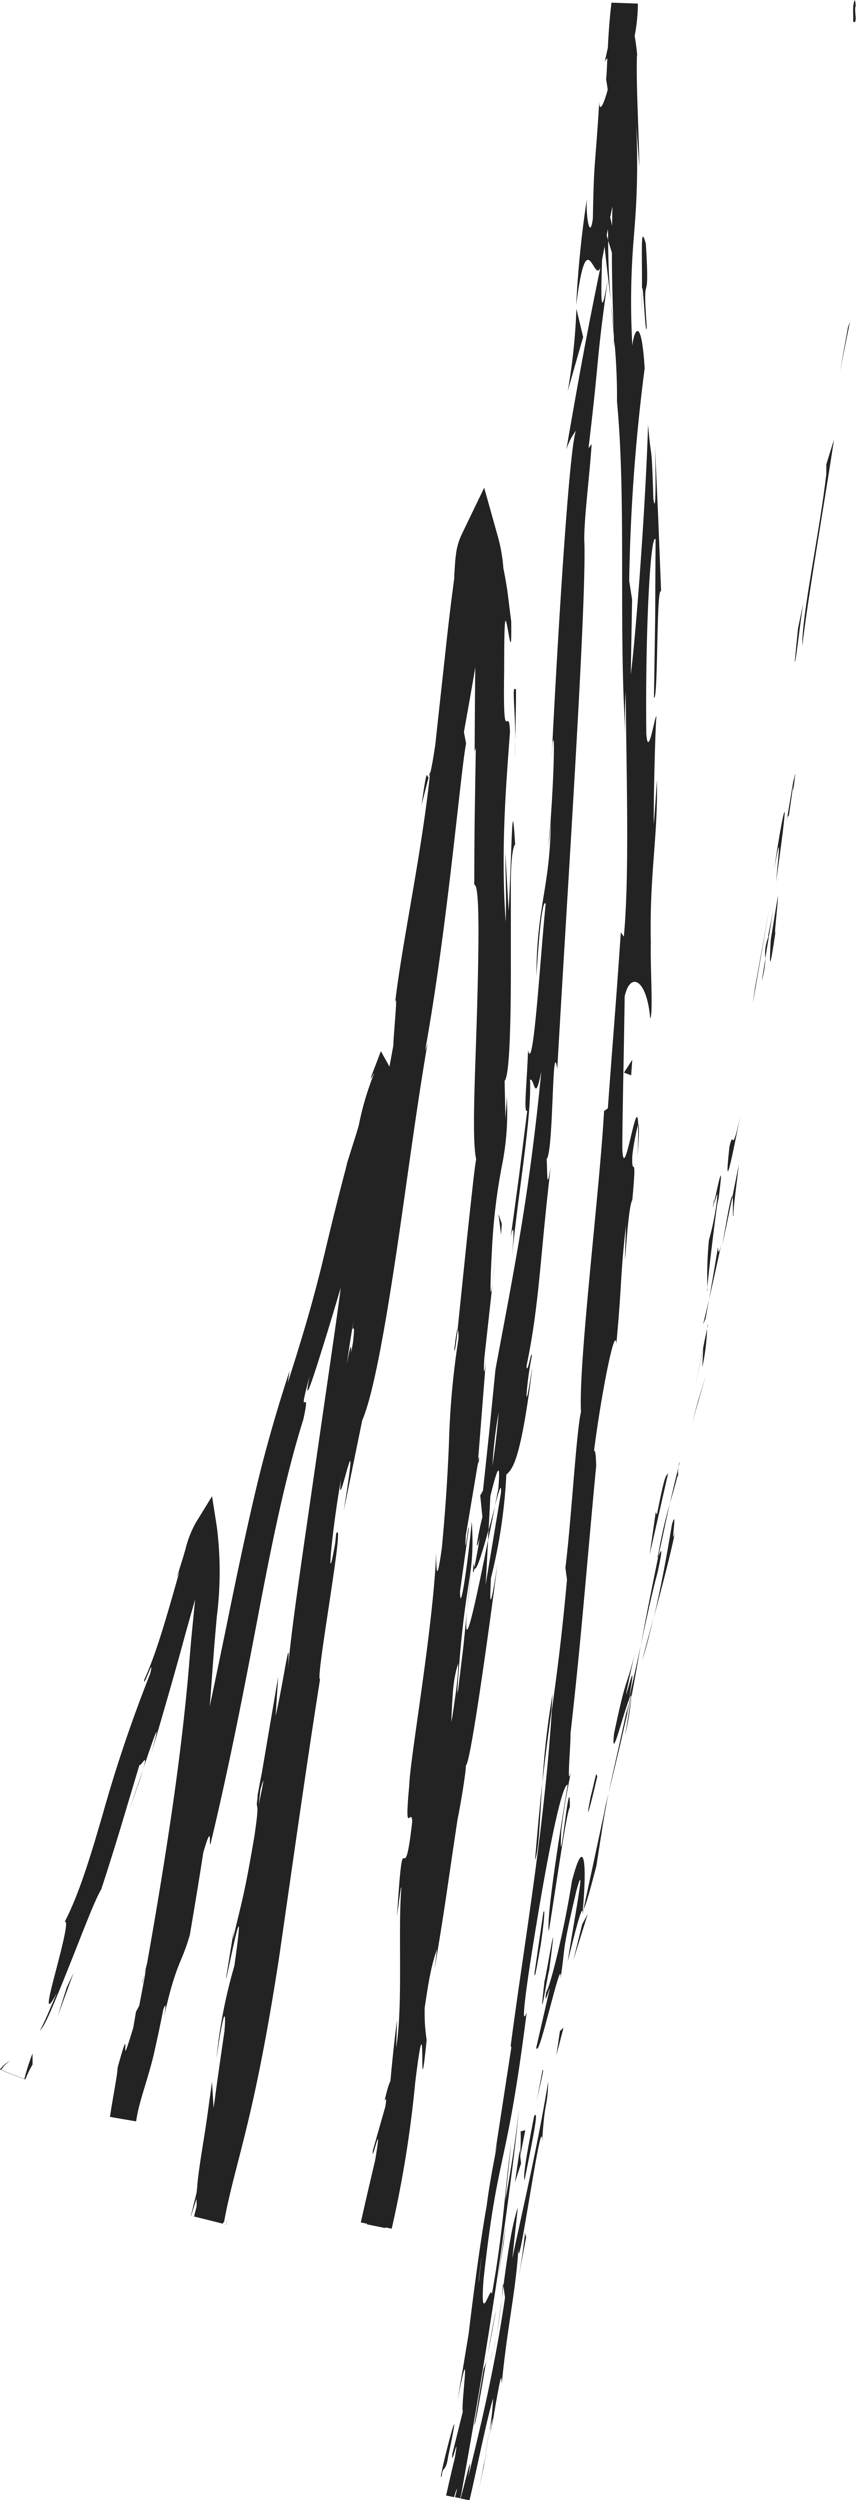 <svg xmlns="http://www.w3.org/2000/svg" viewBox="0 0 119.12 347.55"><defs><style>.cls-1{fill:#232323;}</style></defs><g id="Layer_2" data-name="Layer 2"><g id="Objects"><path class="cls-1" d="M119,1c0,1,.1,1.41.07,1.68S119,3,119,3.05a.45.45,0,0,1-.16,0h-.06l.24,0-.29,0h0V3c0-.09,0-.18,0-.27l0-.64a10.66,10.66,0,0,1,0-1.16c.07-.67.2-.95.24-.88a2.18,2.18,0,0,1,.09.61C119.06.86,119.07,1.06,119,1Z"/><polygon class="cls-1" points="118 45.51 118.29 44.7 116.89 51.63 118 45.51"/><path class="cls-1" d="M111.65,89.8c-.1-4.28,2.45-16,3.34-23.94l0-1.32,1.08-3.47C114.62,70.63,112.43,83,111.65,89.8Z"/><path class="cls-1" d="M109.75,113.6c-.06-1.49-1,5.07.72-5.51,0,.54-.06.69-.08,1C110.26,110.05,110.07,111.36,109.75,113.6Z"/><path class="cls-1" d="M110.39,109.09c.7-4.65-.21,3.08,0,0Z"/><path class="cls-1" d="M107.26,130.61l1-6.12c0,1.31-.68,6.79-.3,4.77C107.05,135.56,107.06,134.24,107.26,130.61Z"/><path class="cls-1" d="M106,136.38l.52-3.17A13.65,13.65,0,0,1,106,136.38Z"/><path class="cls-1" d="M107.61,126.47l-1.11,6.74a6,6,0,0,1,.49-3.1C106.71,130.64,107.08,129.33,107.61,126.47Z"/><path class="cls-1" d="M108,122.63c.29-3.47.84-7.93-.27-1.8.87-5.87,1.41-8.35,1.46-7.9S108.82,116.75,108,122.63Z"/><path class="cls-1" d="M110.59,92l.46-4.64.82-3.95C111.46,85.35,110.77,92.27,110.59,92Z"/><path class="cls-1" d="M102.09,169c-.21.36,0-2.14-.17-2.63l.9-4.51C102.56,164.25,101.93,168.69,102.09,169Z"/><path class="cls-1" d="M101.92,166.41l-1.41,6.75C101.54,167.09,101.81,166,101.92,166.41Z"/><polygon class="cls-1" points="105.05 137.38 107.06 126.28 104.75 139.53 105.05 137.38"/><polygon class="cls-1" points="97.11 194.86 98.25 191.12 96.32 197.81 97.11 194.86"/><path class="cls-1" d="M93.51,211.88c.87-2.76-.33,4,.47,1-1,4.61-2.08,8.51-3,12C91.85,221.18,92.65,217.14,93.51,211.88Z"/><path class="cls-1" d="M89.37,230.84c.47-1.88,1-3.81,1.57-5.91C90.45,226.93,90,228.88,89.37,230.84Z"/><path class="cls-1" d="M98.4,184.7a29.5,29.5,0,0,1-.67,5.38l.13-2.73C98,186.54,98.21,185.63,98.4,184.7Z"/><path class="cls-1" d="M97.87,187.26v.09c-.59,2.87-1,4.87-1.17,5.72C96.84,192.33,97.2,190.59,97.87,187.26Z"/><path class="cls-1" d="M98.54,184l-.14.66A1.7,1.7,0,0,1,98.54,184Z"/><path class="cls-1" d="M103,155.26c-.82,4-2.39,12.24-1.49,4.14C102.18,156.58,101.69,161.22,103,155.26Z"/><path class="cls-1" d="M98.67,180.64s.31-1.8.63-3.61l.6-3.6c.08.16,0,1.49.48-.47l-.84,3.84C99.11,178.72,98.67,180.64,98.67,180.64Z"/><path class="cls-1" d="M97.84,184.12l.42-1.74c.21-.87.41-1.74.41-1.74l-.48,2.66Z"/><path class="cls-1" d="M91.53,218.52c-.82,3-1.54,6.42-2.36,10.22.76-4.1,1.6-8.33,2.43-12.34C91.85,215.86,92.46,214.15,91.53,218.52Z"/><path class="cls-1" d="M94.57,203.32l-.16.68C94.46,203.57,94.52,203.23,94.57,203.32Z"/><path class="cls-1" d="M81.09,266.15c0-.21,0-.4,0-.62l.1-.12Z"/><path class="cls-1" d="M91.67,215.7a62.66,62.66,0,0,1,1.53-6.62c-.52,2.28-1,4.71-1.6,7.32C91.49,216.64,91.44,216.68,91.67,215.7Z"/><path class="cls-1" d="M87,241.26c.25-1.62.55-3.45.88-5.37A45.88,45.88,0,0,1,87,241.26Z"/><path class="cls-1" d="M94.31,205.06c0-.15.07-.29.11-.46C94.3,205.63,94.28,205.49,94.31,205.06Z"/><path class="cls-1" d="M94.31,205.06c-.39,1.57-.75,2.79-1.11,4,.43-1.87.83-3.59,1.21-5.08C94.36,204.39,94.32,204.78,94.31,205.06Z"/><path class="cls-1" d="M76,276.93c.49-.46,2.5-8.45,3.6-15.49,1.78-6.77,2.07-2,1.5,4.09-.21.18-.38.14-2.08,7.13.28-2.51,2.83-15.71,1.2-9.85-2.19,9.27-1.49,7.66-2.22,12.24.15-2-.64.95-1.48,4.11s-1.73,6.55-1.89,5.47l1.87-8.16C76.46,276.29,75.68,279.23,76,276.93Z"/><path class="cls-1" d="M84,252.14l.69-2.88c-.67,3.31-1,5.7-1.69,10.11-1.24,4.77-1.58,5.74-1.79,6l3.06-14.25Z"/><path class="cls-1" d="M87.54,236.26c-.88,2.18-2.55,9.1-2.09,4.73,1.8-8.51,1.59-5.89,2.83-10.94-3,13.73,1.06-3.89-.77,6.09.63-2.68,1.16-5.11,1.66-7.4-.45,2.49-.88,4.89-1.29,7.15l0-.32v-.06h0c.07-.6.08-.81,0-.13,0,0,0,.21-.06.28a2.27,2.27,0,0,0-.29.59c-.74,4,0,.65.29-.59,0,0,.07-.14.09-.15v0l-1.56,6.86-1.64,6.83C85.29,246.34,86.17,242.73,87.54,236.26Z"/><path class="cls-1" d="M99.37,166.66c0,.44,0,.42,0,.46C99.19,168,99.1,168.34,99.37,166.66Z"/><path class="cls-1" d="M98.65,172.41a38.15,38.15,0,0,0,1.06-5.1c.34-2.86-.2,0-.32-.19.44-2,1.43-6.87.63-.63l-.22,1c-.77,5.61-1.58,12.87-1.35,11.91A52.92,52.92,0,0,1,98.65,172.41Z"/><path class="cls-1" d="M93,204.72l-2.6,11.42.85-5.92.16.35C92.7,204,92.68,205.49,93,204.72Z"/><polygon class="cls-1" points="81.02 267.5 81.79 266.08 79.77 272.55 81.02 267.5"/><polygon class="cls-1" points="77.92 282.35 78.42 281.87 77.42 285.75 77.92 282.35"/><path class="cls-1" d="M68.56,178.26l.38-3.42C68.78,176.46,68.66,177.5,68.56,178.26Z"/><path class="cls-1" d="M66.65,203.12l-.24.59C66.6,202.57,66.72,202.1,66.65,203.12Z"/><path class="cls-1" d="M85,41.85c-.58-5-1.32-10.6-.85-10l.48,1.53C84.64,36.88,84.79,39.57,85,41.85Z"/><path class="cls-1" d="M67.93,214.16c0-.48,0-1,.07-1.47.32-1.18.62-2.3.88-3.29C68.6,210.83,68.27,212.46,67.93,214.16Z"/><path class="cls-1" d="M65.66,217.41,65,224C65.12,222.5,65.33,220.38,65.66,217.41Z"/><path class="cls-1" d="M59.66,108l-1,3.92C59.53,105.66,59.38,108.43,59.66,108Z"/><path class="cls-1" d="M74.45,258.58c.36-4.31.69-7.72,1-10.72C75.12,253.05,75,257.26,74.45,258.58Z"/><path class="cls-1" d="M63.21,187.67c.24-2.09.4-3,.49-2.91C63.46,186.91,63.28,188.13,63.21,187.67Z"/><path class="cls-1" d="M76.9,235.47c-.05.76-.1,1.5-.15,2.28-.42,3.13-.85,6.27-1.27,10.11A110.54,110.54,0,0,1,76.9,235.47Z"/><path class="cls-1" d="M20.09,274.51c-.09.34-.19.76-.26,1.07C19.74,275.67,19.88,275.2,20.09,274.51Z"/><path class="cls-1" d="M18,251.55c.46-1.34,1.22-3.52,1.93-5.57C19.63,247,19.05,248.68,18,251.55Z"/><path class="cls-1" d="M67.37,342.62c.65-3.17.15-.49,0,0Z"/><path class="cls-1" d="M68.56,326.85a3.49,3.49,0,0,1-.43,1.23A4.8,4.8,0,0,0,68.56,326.85Z"/><path class="cls-1" d="M82.94,203.82l0-.28C83,204.5,83,204.34,82.94,203.82Z"/><path class="cls-1" d="M68.1,337.8c-.17,1.21-.39,2.59-.65,4.09C67.55,341.23,67.75,340,68.1,337.8Z"/><path class="cls-1" d="M68.18,338.48l.48-2.78C68.81,335.31,68.79,335.67,68.18,338.48Z"/><path class="cls-1" d="M66.46,347c.38-1.81.7-3.51,1-5.15-.1.63-.13.9-.08.73C67.18,343.55,66.91,344.87,66.46,347Z"/><path class="cls-1" d="M33.84,283.29c0-.21,0-.45.06-.68C34.56,279.42,34.32,280.83,33.84,283.29Z"/><path class="cls-1" d="M80.18,42.81l0-.36,0,.48Z"/><path class="cls-1" d="M79,54.38a82.26,82.26,0,0,0,1.21-11.45l.94,3.92Z"/><path class="cls-1" d="M70.37,128.12c-.76-10.67.21-20.64.6-26.46-.2-4.1-1,3.22-.81-8.46,0-8.3.17-7.42.47-5.9s.58,4,.51-.91c0,0-.23-1.8-.45-3.59S70.05,79,70.05,79a22.31,22.31,0,0,0-.76-4.38L67.38,67.8l-3.13,6.49A8.88,8.88,0,0,0,63.46,77c-.11.79-.15,1.5-.19,2.14l-.06.88,0,.38-.06.45q-.12.93-.24,1.83c-.31,2.42-.58,4.76-.83,7.06-.5,4.6-1,9.06-1.5,13.75-.35,2.37-.59,3.53-.74,4.1-1.19,11.24-3.87,23.36-4.86,31.81.43-1.95-.26,4.87-.24,5.91l-2.76,15.1c1.24-6.68,1.59-6.32,2.16-7.49-.76,4.74-1.34,6.93-1.9,10.14.45-1.94.91-3.91.69-1.37l-1.62,7.89-1.68,7.88c.09-.94.38-2.77.62-4.3-.66,4-2.46,12.48-3.14,18.24.25-.48.73-2.41,1-2.87a42.07,42.07,0,0,1,2-9.91c-2,10.93-.38,2.75-1,8.07-1.4,7.74-2.45,10.83-2.44,8.73C45.22,204.22,44.86,207,43,215.9l.81-1.61-1.49,8.2,1.73-6.56c-2.15,15.83-1.42,2.75-3.85,20.32l.47.12c-1.22,6.72-2.37,8.92-2.59,14.24-1.27,6.51,1-11.3-1.4,4.08-.16,2.74-.84,8.63-1.4,13-1,4.86,0-3.8.52-7-1.8,11.59-2,15.17-2.28,18.5a53.62,53.62,0,0,1-.65,5.67,95.86,95.86,0,0,1-2.51,10.72c.69-3.49.1-2.11-.14-1.89s-.07-.71,1.66-8.93c-.92,3.81-1.61,7.61-2.45,11.41s-1.85,7.71-2.87,11.88l4.91,1.23c.09-.26.17-.54.24-.81q-.12.4-.27.81l-4.85-1.23c.5-1.64,1.06-3.25,1.64-4.82-.41,1.64-.85,3.4-1.22,4.9l4,1a9.54,9.54,0,0,0,.47-2.31c0-.55.08-1,.1-1.42l-.24.32-.24.34.09-.93c0-.28.08-.52.13-.85.11-.61.21-1.22.31-1.82.22-1.22.43-2.42.64-3.59.43-2.36.71-4.74,1-6.86a58.61,58.61,0,0,1,2.07-11c-1.51,4.13,1.23-7.69,1.59-11.82-1,4.18-2,10.27-2.75,15.44s-1.41,9.41-1.88,9.92c.31-4,1.2-7.48,1.55-11.34-.53,2.66-1.29,6.52-1.59,7.52,1.43-13.16,3.6-20.44,5.12-28.31,0,0-.62,3.48-1.25,7l-1.21,7c1-1,1.13-6.26,2.4-10.08.74-7.05,2.3-12.4,3-18.14-.27,1.51-.36,1.6-.62,3.11,2.72-15.18,2.17-19.68,3.12-25.73s3-17.22,2.69-13.07c.47-2.43-.33,2.64-1,7.24s-1.19,8.73,0,4.45c.21-8.91,3.2-17.9,5.11-37-1.61,8.27,0-5-1.34,2.4a113.77,113.77,0,0,1,2.54-13.34l.06-2.76c1.43-5.79,1.78-6.45,2.17-7.88s.9-3.61,2.54-12.66c-.42,2.29-.5,1.94-.41.87,0-.56.09-1.31.07-2.14a5.44,5.44,0,0,0-.62-2.65L53,146.13l-1.14,3c-.33.87-.37,1.14.18.09h0l2.45-.06.2.49c-.07-.16-.14-.33-.22-.48l-1.23-2.44-1.18,2.5a40.27,40.27,0,0,0-2.12,7.15c-.27,1-.63,2.08-.94,3.07l-.88,2.79.22-.63c-2.36,8.91-3.1,12.54-4,16s-1.74,6.63-4.29,14.61l.25-1.66c-1.7,5.2-3.36,10.87-4.75,16.77s-2.67,12-3.91,18.1c-2.5,12.21-5.12,24.48-7.89,35.42L25.4,253c-.42,2.36-3.77,14.8-5.31,21.52.41-1.33,1.11-3.58,1.4-4.88.17.27,0,3-1.57,8.16l-1,1.88-.37,2.19c-1.21,4-1.14,3.39-1.11,2.75s.06-1.28-1.07,2.8c-.05,1.14-.57,3.57-1.07,6.86l3.65.62c.31-2.45,1.49-5.42,2.38-9,.79-3.42,1.51-7,2.13-10.48a144.87,144.87,0,0,0,2.17-16c.82-2.74.25,1.16-.35,5S24.07,272,24.94,269c.29-2.52.33-3.65,1.12-9l.18,1.92c1.61-10.84,2.46-18.83,3.07-26.27.14-1.86.27-3.69.41-5.52s.29-3.59.46-5.46a49.62,49.62,0,0,0,0-12.38L29.51,208l-2.27,3.69a14.78,14.78,0,0,0-1.44,3.71q-.14.45-.27.93c-.1.31-.19.62-.29.93-.21.67-.42,1.35-.63,2.05l.36-.84c-2.17,7.72-3.41,11.79-4.88,15-.27,1.64,1.53-3.77.8-.77a198.07,198.07,0,0,0-6.51,19.21C12.62,258,11,263.34,9,267.17c.65-.35-.45,3.82-1.34,7.22s-1.52,6,.27,2.63l-1.14,2.64c-.27.65-.6,1.36-.84,1.85l-.42.83a6.34,6.34,0,0,0,.76-1.16c.32-.6.65-1.34,1-2.17.73-1.68,1.59-3.82,2.46-6,1.74-4.36,3.46-8.92,4.34-10.36,0,0,1.42-4.32,2.73-8.68s2.61-8.69,2.61-8.69c0,.62,1.33-2.09.47.7,1.45-4.25,2.71-8,1.18-2.27,1.5-5.11,3-10.24,4.41-15.42.7-2.58,1.43-5.11,2.16-7.67l1.13-3.9A14.17,14.17,0,0,1,30,213.38l-3-.6a38.74,38.74,0,0,1,.11,10L26.6,228l-.44,5.21c-.63,6.9-1.51,13.77-2.54,20.62s-2.18,13.68-3.39,20.44q-.91,5.07-2,10.06c-.65,3.2-2.05,6.34-2.67,10l3.21.55A129.75,129.75,0,0,1,22.4,280.3c.9-2.74.63-1.09.44,0,1.73-7.71,2.43-7.23,3.59-11.37,0,0,.48-2.84.95-5.69s.91-5.7.91-5.7c1.31-4.5.74-.88,1-1.17,2.55-10.6,4.61-21.16,6.52-31.2s3.79-19.51,6.4-27.84c1.22-5.46-1.06,1.09.88-6-1,4.94.63-.19,2.36-5.78s3.4-11.72,2.88-8.52c.5-3.61,2-10.11,3.23-15.28.32-1.29.62-2.5.89-3.57a27.17,27.17,0,0,0,.52-2.85c.19-1.46.14-2.08-.38-1.38a14.85,14.85,0,0,1,1.28-3.84l-1.14,0a2.12,2.12,0,0,1,.12.92,4,4,0,0,1-.09.72c-.08.37-.16.49-.23.44a11,11,0,0,1-.32-1.59,6.1,6.1,0,0,1,0,1.51c0,.57-.13,1.16-.23,1.74s-.21,1.19-.32,1.77c0,.29-.11.64-.15.95l-.12.86c-.33,2.31-.73,4.52-1.14,6.68l-2.55,12.59c-.26,2.8-2,14.42-3.73,26.46s-3.62,24.5-3.9,29.1c.37-6.26-.39.43-1.71,6.27l.35-5.42-2.27,13.33c-.27,1.35-.43,2.22-.52,2.75a2.39,2.39,0,0,0-.08.72c-.36,2.26.42-.48-.43,5.29-1.53,9.09-1.9,9.49-3,14.44l.14-1.4-1,6.17c-.73,4.55,3.17-16,1.06-1.11a70.49,70.49,0,0,0-2.49,12.86c1.1-7.6,1.36-6.58,1.11-3.76,0,0-.39,2.66-.77,5.32s-.73,5.33-.73,5.33l-.23-3.62c-.22,1.56-.43,3.12-.65,4.69s-.46,3.06-.71,4.63-.5,3.19-.67,4.84c0,.41-.09.81-.11,1.31s0,.88,0,1.27a6.55,6.55,0,0,1-.19,1.79l4,1c.54-3,1.31-5.93,2.1-9s1.54-6.14,2.21-9.24c1.34-6.22,2.43-12.53,3.4-18.87,1.84-12.7,3.62-25.49,5.66-38.42-.73.34,3.6-23,2.23-20.2l-.12,1.26c-1.38,7.95-.37-2.43.82-8.9-.83,6.83,3-12,.35,4.5l2.59-12.65c1.47-3.38,3-11.82,4.54-21.9s3-21.71,4.7-31.36a7.33,7.33,0,0,1-.49,1.86c3.12-17.15,4.92-38.71,5.7-42.68l-.3-1.6c1.08-6,1.76-9.9,2.33-13.6.28-1.84.53-3.65.79-5.67.07-.5.13-1,.2-1.56s.08-1.2.11-1.77a9.2,9.2,0,0,1,.42-3L65,76a28.66,28.66,0,0,1,1.12,7.34c.07-.23.13-2.24.34.51-.29,4.31-.35,8.52-.41,20.63l.16-.49-.15,9.49C66,118.22,66,123,66,123c.76-.08.64,8.06.4,16.9s-.78,18.36-.14,21.24c-.16.92-.34,2.47-.55,4.37s-.46,4.18-.71,6.52c-.48,4.68-1,9.66-1.31,12.73a4.24,4.24,0,0,1,.09,1.47,114.32,114.32,0,0,0-1.3,14.19c-.2,5.36-.61,10.81-1,14.82-.73,5.22-.76,2.93-.78.62-.41,10.42-3.64,28.54-3.75,32.34-.71,7.6.29,2.89.42,5-1.29,11.27-1.18-2-2.12,13.17.25-1.75.63-5,.59-3.73-.47,5.8.26,16.31-.71,22l.13-3.83c-.73,5.24-1.16,11.48-1.68,16.61s-1.1,9.12-1.76,9.86l-.3-1.06c-.18,1.24-.35,2.34-.46,3l2.55.52c1.19-6.84,1.54-8.28,2-10.14s.93-4.13,2.26-12.66l-.12.21c1.55-7.94,1.67-12.35,3.06-16.14l-.34,2.76c1.66-9.9,1.68-10.79,3.21-20.88.25-1.17,1.11-6,1.16-7.46.72-.36,3.81-23.39,4.38-27.9-1.24,8-1,4.16-.9,1.85A73.54,73.54,0,0,0,70.46,205c.91-.83,2-2,3.64-14.94-.37,2-.83,5.12-.83,3.81a43,43,0,0,1,.74-5.32c0-1.31-.64,2.83-.74,1.35,1.81-8.65,1.87-15.1,3.38-27.77-.64,4-.44.52-.59-1,1-.91.74-17.45,1.49-12.53,1.41-25,4-63.23,3.78-73-.18-2.63.74-9.53,1-13.86l-.43.56c.71-6,.94-8.38,1.19-11s.51-5.49,1.51-12.55c-1,5.83-1,3.36-.82-2.6l.9-4.82,1-4.81-.39-2c.74-4,1.22-8.42,1.69-12.89-.29,2.16-.19,1-.28.82a21.1,21.1,0,0,0,1.06-4.3c.19-1.07.4-2.27.63-3.53A25,25,0,0,0,88.77.5L85.09.37c-.58,4.78-.57,9.38-.75,10.67.89,4.44.18,11.77,1,15-.09,1.44-.14,3.31-.16,5.35-.42-2.11-.85-2.88-.56,1.09,0,.34,0,.6,0,.93l.53,1.71c0,4,.14,8.16.25,10.87-.1-1.23-.25-2.63-.41-4.1.15,1.73.3,3.32.44,4.87,0,.55,0,1.08.06,1.44,0-.25,0-.54,0-.87a84.17,84.17,0,0,1,.37,8.52c1.33,14,.17,31.33,1.21,46.81a53.8,53.8,0,0,1,0-6.51c.13,13,.51,25.87-.26,34.06l-.42-.6c-.63,9.49-1.26,16.81-1.8,24.46l-.53.39c-.61,11.12-3.58,34.91-3.21,41.82-.65,2.67-1.37,15.37-2.17,21.67l.22,1.64c-.74,8.24-1.44,13.3-2.11,18.2-1.08,16.77-3.81,32.09-5.73,46.65l.1.15-2.26,14.72c.87-3.82-.63,2.87-1.17,7.31-.84,4.66-1.86,12.26-2.51,17.79,0,0-.39,2.34-.77,4.67l-.8,4.66c2.06-10.31.44.83.76,1.5l-1.46,5.87c-.25,2.44,1.08-3.75.33.65-.29,1.17-.72,3-1.2,5.16l3.26.67c1.15-5,2.49-11.62,3.28-14.17a34.59,34.59,0,0,1-.4,3.85c-.13.5-.11.47,0,.16,0,.15,0,.26-.06.41,0-.19.05-.27.08-.5.14-.5.36-1.28.48-1.6,1.28-7.47,1-4.7,1.11-4.4.83-8.59,2.08-13.23,2.37-19.84-.57,8.93,3.29-19.36,3.24-13.75.4-6.39.72-4.29.85-8.41-1.43,8.83-3.51,17.56-5,24.64l.77-7.08c-1.56,4.44-2.37,15.79-3.39,19.91A66.13,66.13,0,0,0,70,317.39l.28,2c-1.48,10.05-3.41,17.93-5.12,24.95.75-4.53-.4.68-1.07,3l-.9-.19c.34-1.22.56-1.71.38-.1l0,.18.22,0,1.09-5.08c.25-2.32-.78,2-1.56,5l.72.15.14-.55c1.51-8.36,3.56-20.21,5.11-30.76S72,296.21,72.2,293.17c-.31,3.46-1.3,9.76-1.9,12.74l.83-7.92c-.9,6.4-1,11.54-2.68,20.95-.14-1.65-1.72,5.1-1.15-2.14,2-18.13,3.14-14.7,5.93-36.53.39-2-1.23,4.48.51-7.1C76,258.61,78.14,248,79,248.11c-1,6.13-3,18.39-2.63,20.36,1-6.12,2.48-16.73,2.93-17.23.06-6.46-1.61,11.6-1.19,3.16.53-4.32,1-6.14,1.34-8.14-.63,2.84,0-3.94-.06-5.25,1.58-14,2.14-22.13,3.57-37.19,0-.81-.09-2.49-.3-2.07.91-7.34,2.92-17.74,3.11-14.95.81-8.63.51-9.12,1.34-16.46-.38,11.79.1-2.31.88-3.51.7-7.52-.12-2.66,0-6.13a30.72,30.72,0,0,1,.82-4.42c-.15-4.66-2,8.86-2.21,3.38,0-1.89.08-6.89.17-11.56s.15-9,.16-9.58c.78-3.55,3.1-2.38,3.55,3.07.44-.55,0-7.17.09-10.49-.21-9.61,1-14.64.85-22.65L91,114.54c-.1-1.32.16-13.08.35-14.94-.22-.3-1.13,6.08-1.41,2.43-.16-14.32.57-27.94,1.29-27.07l-.06,11c-.08,5.5-.17,11-.17,11,.61.76.31-15.63,1-14.74l-.4-10.12c-.22-5-.45-10.11-.45-10.11.08,2.56.19,10.37-.23,7.31-.27-8.69-.25-4.5-.74-10.29-.28,10-1.58,28.27-2.4,34.76l.18-10.42-.4-2.6a260.22,260.22,0,0,1,2.15-29.54c-.48-7.8-1.55-5-1.71-3.15a106.84,106.84,0,0,1,.22-15.3c.15-1.9.3-3.81.38-6.21s.12-5.33-.07-9.19l.44,5.83c0-1.85-.18-6.1-.29-9.66s-.07-6.48,0-5.78c-.28-3-.84-5.83-1.21-2.46.19-1.56.41-3.1.68-4.63L85.71.57A27.27,27.27,0,0,1,85,4.8c-.34,1.46-.64,2.94-1,4.41.37-2,1.15-.54,1.43-1.37-.66,5.47-2.29,9.16-2,5.68-.66,10.77-.76,8.08-.93,16.86-.41,3.16-1-.4-.83-2.73a144.24,144.24,0,0,0-1.49,14.8c1.48-11.83,2.43-3,3.36-5.22,0,0-1.31,6.29-2.48,12.62s-2.25,12.67-2.25,12.67a8.22,8.22,0,0,1,1.36-2.67c-1,2.09-2.71,31.33-3.41,45.62l.13-2.15c.47-2.87,0,9.44-.62,14.45a27.71,27.71,0,0,0,.38-4.16c0,9.59-2,12.3-2,22.07.55-8.81,1-10.52,1.29-10.05-.75,7.2-1.72,23.94-2.46,20.36-.15,4.64-.66,8.79-.11,8.43,0,0-.56,4.41-1.11,8.82l-1.2,8.81c.24-1.31.65-2.41.17,2.76,1-9.91,2.75-19.43,2.53-24.72.64-.21.65,3.56,1.57-1.16-.93,9.58-2,17-3.09,23.44s-2.18,12-3.29,18l-.84,8.42-.9,8.43-.38.67.3,3a37.4,37.4,0,0,0-.77,3.84c0,.39.18-.13.4-.94-.29,1.76-.58,3.36-.77,4.18.28.71,1.13-2.19,2-5.31.09-1.52.17-3.09.25-4.67.8-3.24,1.49-5.58,1.1-1l-.47,2.33c.56-2.07.94-3.33.84-1.77l-2.14,12.8c.11-1.48.22-3.69.35-6.27-1.59,8-3.51,17.07-2.93,9.82l-1,9.83c-2.42,11.35-2,9.38-4.63,23.26.13.8.91-2.88.7-.35a161.89,161.89,0,0,0-2.49,16.5c-.61,5.23-1.12,9.47-1.66,10.51-1.67,8.13-1.23,3.28-2.4,8.43.12-.23.37-.69.1.82l-1.71,6c-.31,2.52,1.47-5.59.31,1.39-.75,3.2-1.42,6.05-2,8.67l4.3.87a158.82,158.82,0,0,0,3.27-20.31c1.76-14.37.33,6.29,1.59-5.89-.22-1.83-.56-3.47.15-11,.69-4,1-3.4,1.83-10.16l-.68.37c.67-6.28,1.3-11.28.82-11.37.8-5.11,1.11-8.65,1.28-11.34,1.31-9.49.58,7.12.6,9.37.48-9.41,1.41-15.84,1.19-21.25l-1,8.26c1-17.75,2.61-16.68,2.09-25-.57,6.06-1.65,13.3-1.63,9.69l1.22-8.74c-.07-1-.63,5-.42,1,.42-2.48,1.27-7.57,1.65-9.82l0,.11L67.71,188c-.21,3-.51,3.74-.3.7l1.15-10.39c-.41,3.18-.35-.1-.09-4.78a82.24,82.24,0,0,1,1.42-11.69,37,37,0,0,0,.62-9.52c0,1.53-.12,1.77-.17,3.32l-.12-5.4c.7-.55.89-8.51.87-16.44,0-4,0-7.92,0-11s.26-5.12.6-5.4c-.47-7.58-.4-.56-.91,9.24l-.45-8.1C70.33,121.81,70.48,124.58,70.37,128.12ZM63.75,231.28c.11,1.74-.68,6.38-1,8.72C63,236,62.93,233.9,63.75,231.28Zm4.78-27.51a60.8,60.8,0,0,1,.87-7.46C69.17,199.08,68.86,201.58,68.53,203.77ZM66.65,317l-.06.25C67,313.59,67.24,311.74,66.65,317Zm-.8,5.65a53.23,53.23,0,0,1-1.06,5.89c0,.46,0,.55.29-.52A28.7,28.7,0,0,0,65.85,322.6ZM36,250.89l.24-2.11C36.62,247.49,37,246.19,36,250.89Z"/><path class="cls-1" d="M65.93,217a2.32,2.32,0,0,0,.12,1C65.84,218.9,65.74,218.91,65.93,217Z"/><path class="cls-1" d="M59.84,107.24l0,.37a1.17,1.17,0,0,1-.14.35Z"/><path class="cls-1" d="M88.72,160.63c.1-2.25.11-3.51.08-4.35C88.93,156.17,89,157.2,88.72,160.63Z"/><path class="cls-1" d="M73.46,309.72l-1.29,6.88c.59-3.33.69-4.54.9-6.24C73.15,310.53,73.09,311.88,73.46,309.72Z"/><path class="cls-1" d="M82.21,249.7c.28-1,.48-2.11.76-3.08l.15.32C82.16,251.18,81.33,254.11,82.21,249.7Z"/><path class="cls-1" d="M73,303.08c-.3-.61.56-4.92,1.48-9.72l-.15.85C75.1,292.89,74,298,73,303.08Z"/><path class="cls-1" d="M74.66,292.25c.27-1.48.56-3,.83-4.44C75.82,287.29,75.19,289.62,74.66,292.25Z"/><path class="cls-1" d="M62.37,341.49c-.33,2.29-.79,1.32-.88,2.63C60.53,346.57,65,329.12,62.37,341.49Z"/><polygon class="cls-1" points="72.31 298.94 72.51 300.76 71.65 303.4 72.31 298.94"/><path class="cls-1" d="M66,337.1l1.28-7.72a7.39,7.39,0,0,0,.54-2C67,332.1,66.15,337.31,66,337.1Z"/><path class="cls-1" d="M67.86,327.34c.43-2.47.85-4.82,1.17-6.19C68.79,322.49,68.27,325.37,67.86,327.34Z"/><polygon class="cls-1" points="70.37 309.46 70.09 311.76 69.2 317.21 70.37 309.46"/><path class="cls-1" d="M74.38,274.31l1.23-8.45c.28-.84.1,1.48-.38,4.63C74.85,272.5,74.38,275.63,74.38,274.31Z"/><path class="cls-1" d="M72.32,300.09a27.83,27.83,0,0,0,.13-3.79l.65-.17Z"/><path class="cls-1" d="M75.77,275.42c.28-.82,2.07-12.23.65-1.5C76.14,274.76,74.87,283.22,75.77,275.42Z"/><polygon class="cls-1" points="87.99 147.32 87.83 149.49 86.84 149.11 87.99 147.32"/><path class="cls-1" d="M89.88,33.9c.61,10.07-.55,2.42.12,11.52-.15,2.38-.56-7.44-.66-5C89.35,34.31,89.13,31.13,89.88,33.9Z"/><path class="cls-1" d="M89.34,40.42c0,1,0,2,0,3.11C89.3,41.76,89.31,40.93,89.34,40.42Z"/><polygon class="cls-1" points="10.26 274.21 8.01 280.35 9.28 276.31 10.26 274.21"/><path class="cls-1" d="M4.53,285.46v.79c0,.38,0,.76,0,.76a13.3,13.3,0,0,0-1,2.07L0,287.69a4.64,4.64,0,0,1,1.46-1.25,4.55,4.55,0,0,0-1.32,1.34l3.24,1.27A30.08,30.08,0,0,1,4.53,285.46Z"/><path class="cls-1" d="M62.2,258.11l-.2.48a42.12,42.12,0,0,1,.36-5.58Z"/><polygon class="cls-1" points="69.83 170.13 69.73 171.65 69.36 168.77 69.83 170.13"/><path class="cls-1" d="M71.81,95.87c0,3-.12,6.63-.13,9.67C71.87,98.93,71.07,95,71.81,95.87Z"/></g></g></svg>